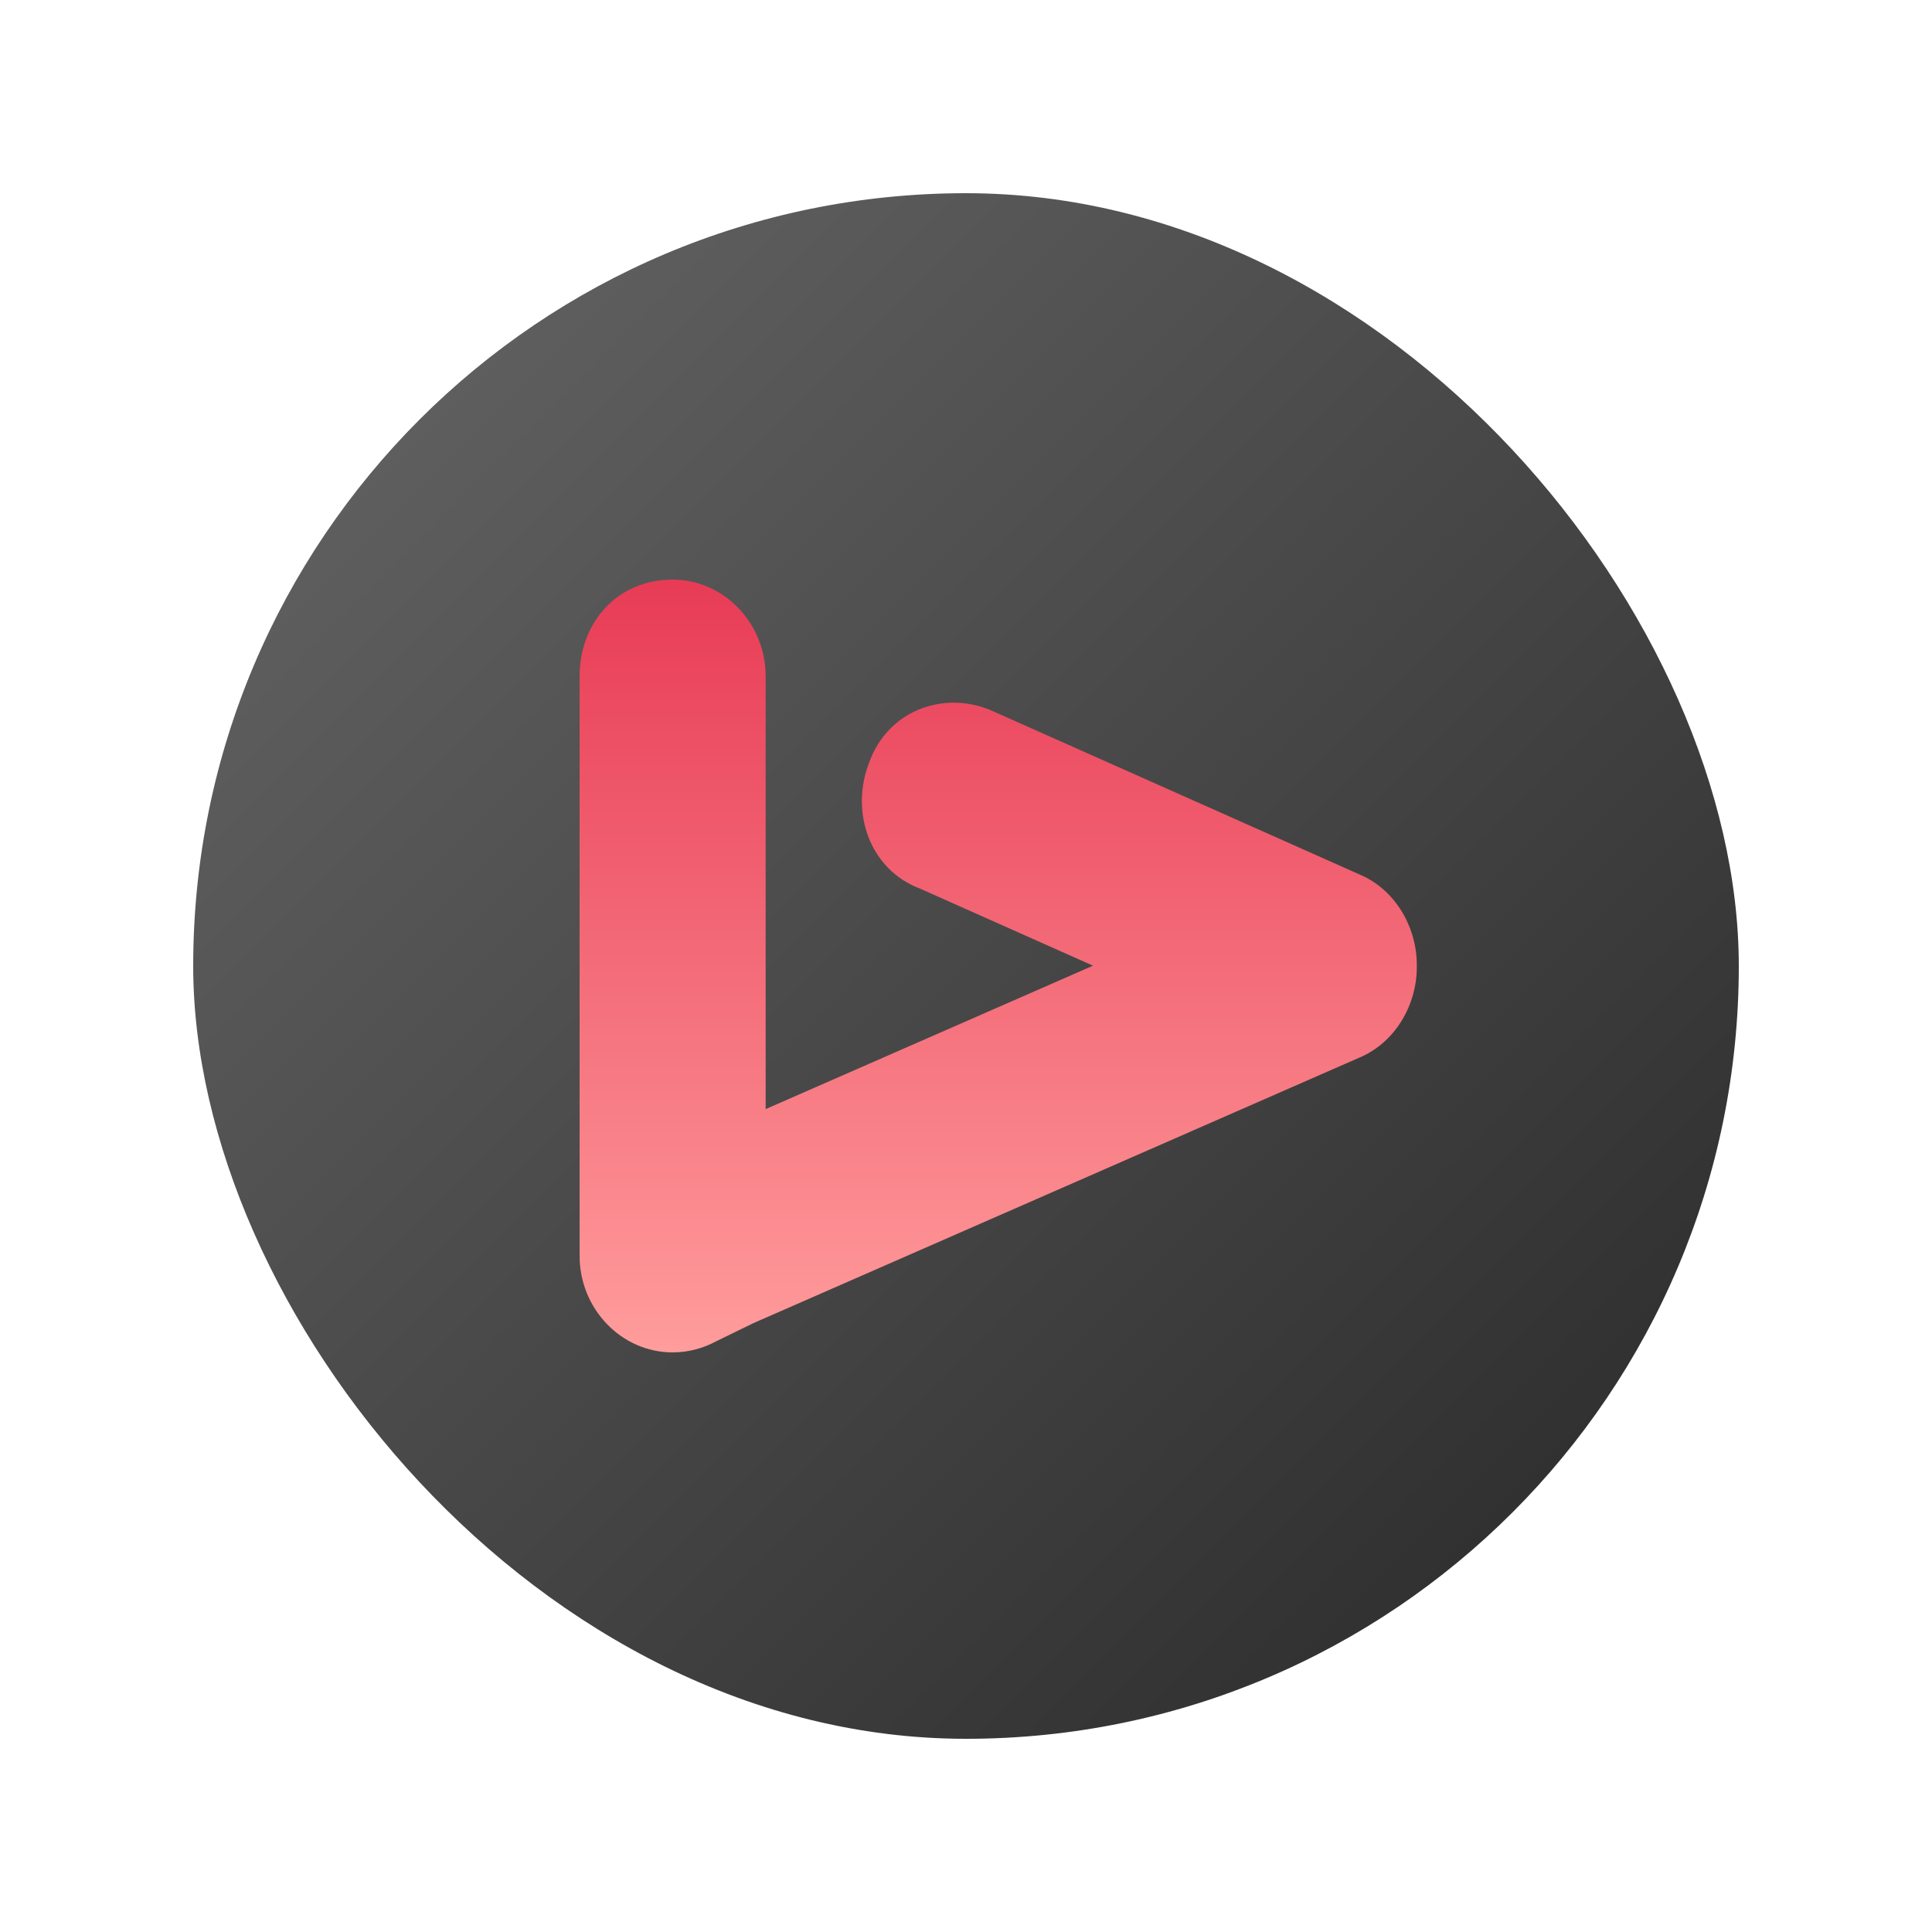 <svg xmlns="http://www.w3.org/2000/svg" width="30" height="30" viewBox="0 0 30 30">
    <defs>
        <linearGradient id="ycm2hhl8xa" x1="0%" x2="100%" y1="0%" y2="100%">
            <stop offset="0%" stop-color="#676767"/>
            <stop offset="100%" stop-color="#282828"/>
        </linearGradient>
        <linearGradient id="8whkhk9gub" x1="50%" x2="50%" y1="100%" y2="-4.73%">
            <stop offset="0%" stop-color="#FF9C9C"/>
            <stop offset="100%" stop-color="#E73752"/>
        </linearGradient>
    </defs>
    <g fill="none" fill-rule="evenodd">
        <g>
            <g transform="translate(-10 -116) translate(10 116)">
                <rect width="24" height="24" x="3" y="3" fill="url(#ycm2hhl8xa)" rx="12"/>
                <path fill="url(#8whkhk9gub)" fill-rule="nonzero" d="M10.444 9c.795 0 1.445.675 1.445 1.5v6.722l5.083-2.227L14.29 13.8c-.797-.3-1.087-1.2-.797-1.95.29-.825 1.16-1.125 1.884-.825l5.726 2.55c.56.232.903.822.897 1.424.007.603-.337 1.194-.897 1.426l-9.403 4.12-.572.279c-.205.111-.437.176-.684.176C9.65 21 9 20.325 9 19.5v-9c0-.825.578-1.5 1.444-1.5z"/>
            </g>
        </g>
    </g>
</svg>
